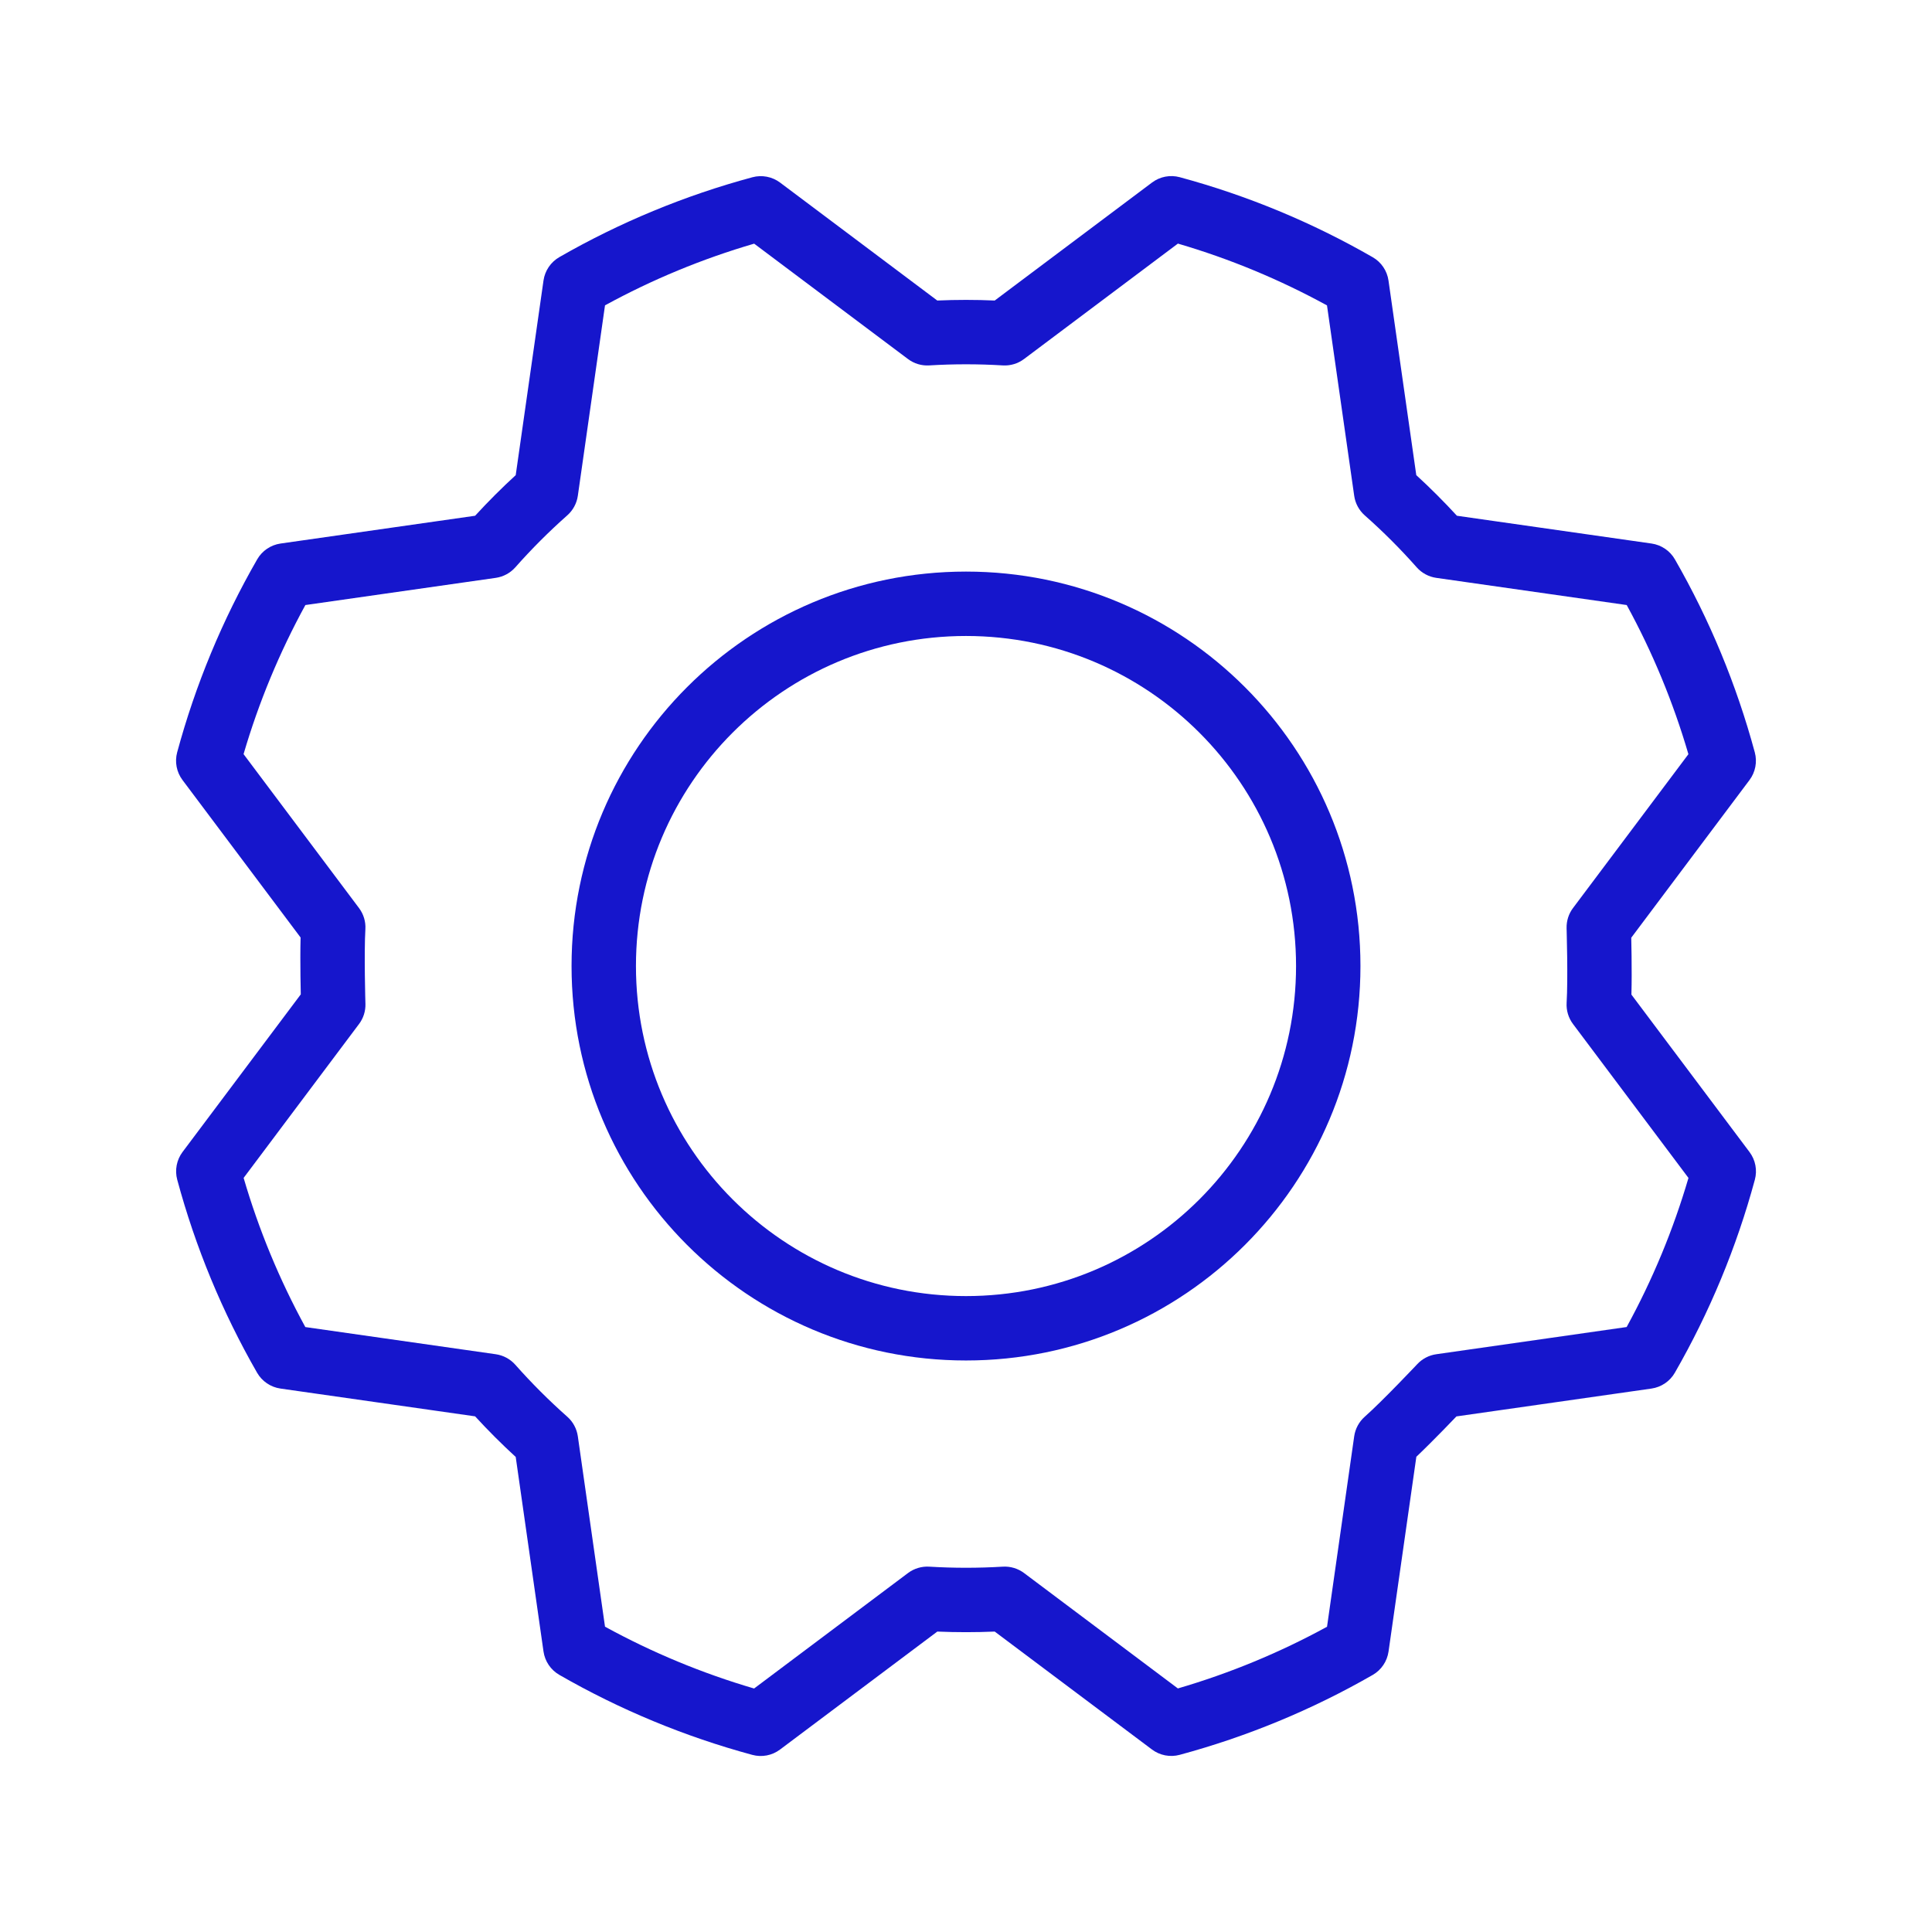 <svg width="60" height="60" viewBox="0 0 60 60" fill="none" xmlns="http://www.w3.org/2000/svg">
<path fill-rule="evenodd" clip-rule="evenodd" d="M30 19.751C24.34 19.751 19.75 24.34 19.75 30.001C19.75 35.662 24.34 40.251 30 40.251C35.661 40.251 40.25 35.662 40.25 30.001C40.25 24.34 35.661 19.751 30 19.751ZM17.75 30.001C17.75 23.236 23.235 17.751 30 17.751C36.766 17.751 42.25 23.236 42.25 30.001C42.25 36.767 36.766 42.251 30 42.251C23.235 42.251 17.75 36.767 17.75 30.001Z" fill="#1616CC"/>
<path fill-rule="evenodd" clip-rule="evenodd" d="M35.777 5.669C36.023 5.484 36.341 5.423 36.638 5.503C38.734 6.07 40.748 6.905 42.63 7.988C42.897 8.141 43.078 8.409 43.121 8.713L43.984 14.756C44.423 15.158 44.843 15.579 45.246 16.017L51.291 16.88C51.595 16.924 51.863 17.105 52.016 17.372C53.098 19.255 53.931 21.27 54.497 23.366C54.577 23.663 54.516 23.98 54.331 24.227L50.66 29.122C50.663 29.277 50.667 29.474 50.67 29.689C50.674 30.059 50.676 30.503 50.665 30.888L54.333 35.778C54.518 36.024 54.579 36.342 54.498 36.639C53.931 38.735 53.096 40.749 52.014 42.631C51.861 42.898 51.593 43.079 51.288 43.123L45.231 43.988C45.123 44.1 44.987 44.242 44.837 44.396C44.578 44.661 44.265 44.976 43.986 45.241L43.122 51.292C43.078 51.596 42.897 51.864 42.63 52.017C40.747 53.099 38.732 53.932 36.636 54.498C36.339 54.578 36.021 54.517 35.775 54.332L30.892 50.67C30.298 50.695 29.703 50.695 29.109 50.67L24.224 54.334C23.978 54.519 23.66 54.58 23.363 54.499C21.267 53.932 19.253 53.097 17.371 52.015C17.104 51.861 16.923 51.594 16.879 51.289L16.016 45.247C15.578 44.845 15.157 44.424 14.755 43.986L8.71 43.123C8.405 43.079 8.138 42.898 7.984 42.631C6.903 40.748 6.069 38.733 5.504 36.637C5.424 36.34 5.485 36.022 5.669 35.776L9.341 30.881C9.338 30.726 9.334 30.529 9.331 30.314C9.327 29.944 9.325 29.499 9.335 29.115L5.668 24.225C5.483 23.979 5.422 23.661 5.502 23.364C6.069 21.268 6.904 19.254 7.987 17.372C8.14 17.105 8.408 16.924 8.712 16.88L14.755 16.017C15.157 15.579 15.578 15.158 16.016 14.756L16.879 8.711C16.923 8.406 17.104 8.139 17.371 7.985C19.254 6.904 21.269 6.07 23.365 5.505C23.662 5.425 23.98 5.486 24.226 5.67L29.108 9.333C29.703 9.307 30.298 9.307 30.892 9.333L35.777 5.669ZM36.581 7.565L31.802 11.15C31.612 11.293 31.378 11.363 31.141 11.348C30.381 11.302 29.619 11.302 28.859 11.348C28.622 11.363 28.388 11.293 28.198 11.15L23.421 7.567C21.812 8.037 20.259 8.679 18.789 9.483L17.945 15.398C17.911 15.632 17.795 15.848 17.617 16.005C17.047 16.51 16.508 17.049 16.004 17.619C15.846 17.797 15.631 17.912 15.396 17.946L9.484 18.79C8.679 20.26 8.035 21.812 7.564 23.42L11.149 28.2C11.292 28.39 11.362 28.624 11.347 28.86C11.326 29.22 11.325 29.788 11.331 30.289C11.334 30.535 11.338 30.757 11.342 30.917C11.344 30.997 11.346 31.061 11.347 31.105L11.348 31.156L11.349 31.172C11.356 31.399 11.286 31.622 11.149 31.803L7.566 36.581C8.036 38.19 8.678 39.742 9.482 41.213L15.397 42.057C15.632 42.091 15.847 42.207 16.004 42.384C16.509 42.954 17.048 43.493 17.618 43.998C17.796 44.155 17.911 44.371 17.945 44.605L18.789 50.518C20.259 51.323 21.811 51.967 23.419 52.438L28.199 48.852C28.389 48.71 28.623 48.64 28.859 48.654C29.619 48.7 30.382 48.7 31.142 48.654C31.379 48.64 31.613 48.71 31.803 48.852L36.58 52.436C38.189 51.966 39.742 51.324 41.212 50.52L42.056 44.605C42.09 44.37 42.206 44.155 42.383 43.998C42.653 43.759 43.055 43.358 43.405 42.999C43.577 42.823 43.73 42.663 43.841 42.547C43.896 42.489 43.941 42.443 43.971 42.411L44.015 42.364L44.017 42.362C44.172 42.197 44.38 42.089 44.604 42.057L50.517 41.212C51.322 39.743 51.965 38.191 52.437 36.582L48.852 31.803C48.709 31.613 48.639 31.379 48.653 31.142C48.675 30.783 48.676 30.215 48.67 29.713C48.667 29.468 48.662 29.246 48.658 29.086C48.657 29.006 48.655 28.942 48.654 28.897L48.652 28.847L48.652 28.831C48.645 28.604 48.715 28.381 48.851 28.2L52.435 23.422C51.965 21.813 51.323 20.26 50.519 18.79L44.604 17.946C44.369 17.912 44.154 17.796 43.997 17.619C43.492 17.048 42.953 16.509 42.383 16.005C42.205 15.847 42.089 15.632 42.056 15.397L41.211 9.485C39.742 8.68 38.19 8.036 36.581 7.565Z" fill="#1616CC"/>
</svg>
